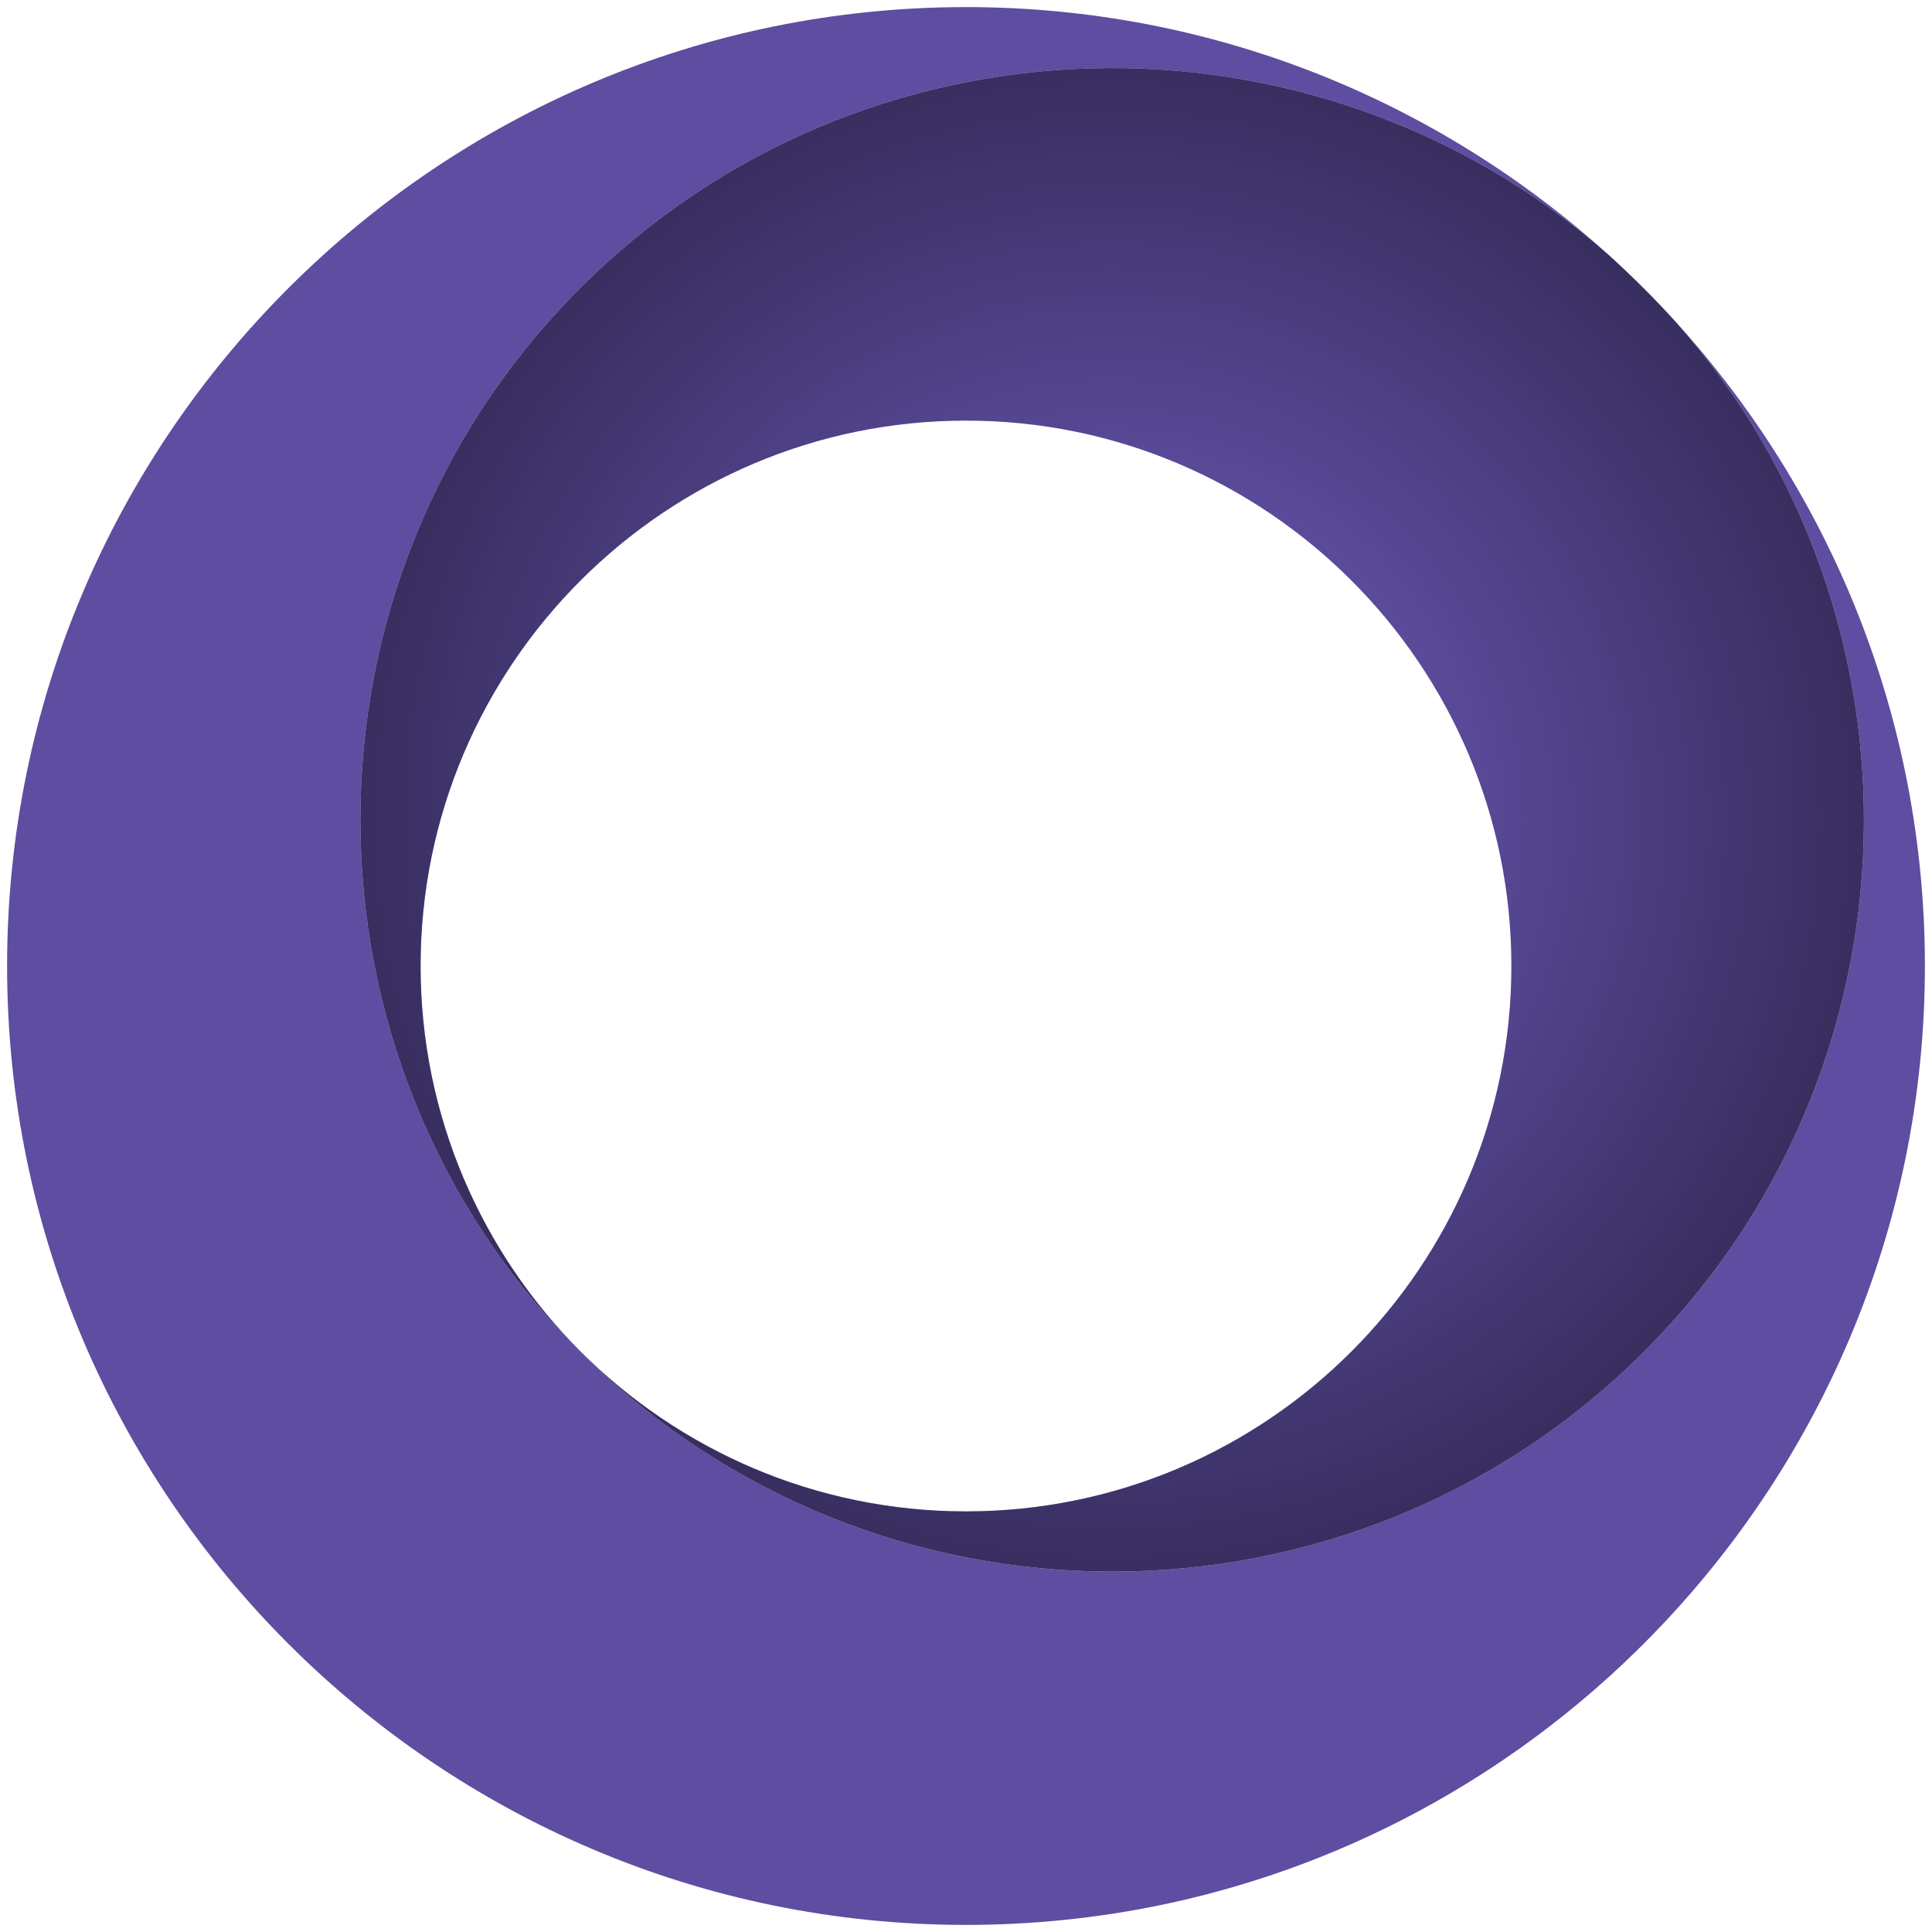 <svg width="178" height="178" viewBox="0 0 178 178" fill="none" xmlns="http://www.w3.org/2000/svg">
<path d="M177.346 89C177.346 137.714 137.714 177.346 89 177.346C40.286 177.346 0.654 137.714 0.654 89C0.654 40.286 40.286 0.654 89 0.654C111.78 0.654 132.572 9.323 148.256 23.532C121.07 -0.434 79.444 0.556 53.47 26.53C26.451 53.549 26.451 97.512 53.47 124.531C80.49 151.549 124.453 151.549 151.471 124.53C177.447 98.555 178.435 56.926 154.465 29.742C168.676 45.426 177.346 66.219 177.346 89Z" fill="#5E4DA0"/>
<path d="M53.469 26.53C26.45 53.549 26.45 97.512 53.469 124.531C80.489 151.549 124.452 151.549 151.47 124.53C177.446 98.555 178.434 56.926 154.464 29.742C152.498 27.571 150.425 25.499 148.255 23.532C121.069 -0.434 79.443 0.556 53.469 26.53ZM139.248 89C139.248 116.707 116.706 139.248 88.999 139.248C61.293 139.248 38.751 116.706 38.751 89C38.751 61.293 61.293 38.752 88.999 38.752C116.706 38.752 139.248 61.293 139.248 89Z" fill="#5E4DA0"/>
<path opacity="0.59" d="M53.469 26.53C26.45 53.549 26.45 97.512 53.469 124.531C80.489 151.549 124.452 151.549 151.47 124.53C177.446 98.555 178.434 56.926 154.464 29.742C152.498 27.571 150.425 25.499 148.255 23.532C121.069 -0.434 79.443 0.556 53.469 26.53ZM139.248 89C139.248 116.707 116.706 139.248 88.999 139.248C61.293 139.248 38.751 116.706 38.751 89C38.751 61.293 61.293 38.752 88.999 38.752C116.706 38.752 139.248 61.293 139.248 89Z" fill="url(#paint0_radial_107_139)"/>
<defs>
<radialGradient id="paint0_radial_107_139" cx="0" cy="0" r="1" gradientUnits="userSpaceOnUse" gradientTransform="translate(102.466 75.534) scale(69.261 69.261)">
<stop offset="0.401" stop-opacity="0"/>
<stop offset="0.661" stop-opacity="0.304"/>
<stop offset="0.814" stop-opacity="0.483"/>
<stop offset="0.939" stop-opacity="0.628"/>
<stop offset="1" stop-opacity="0.7"/>
</radialGradient>
</defs>
</svg>

